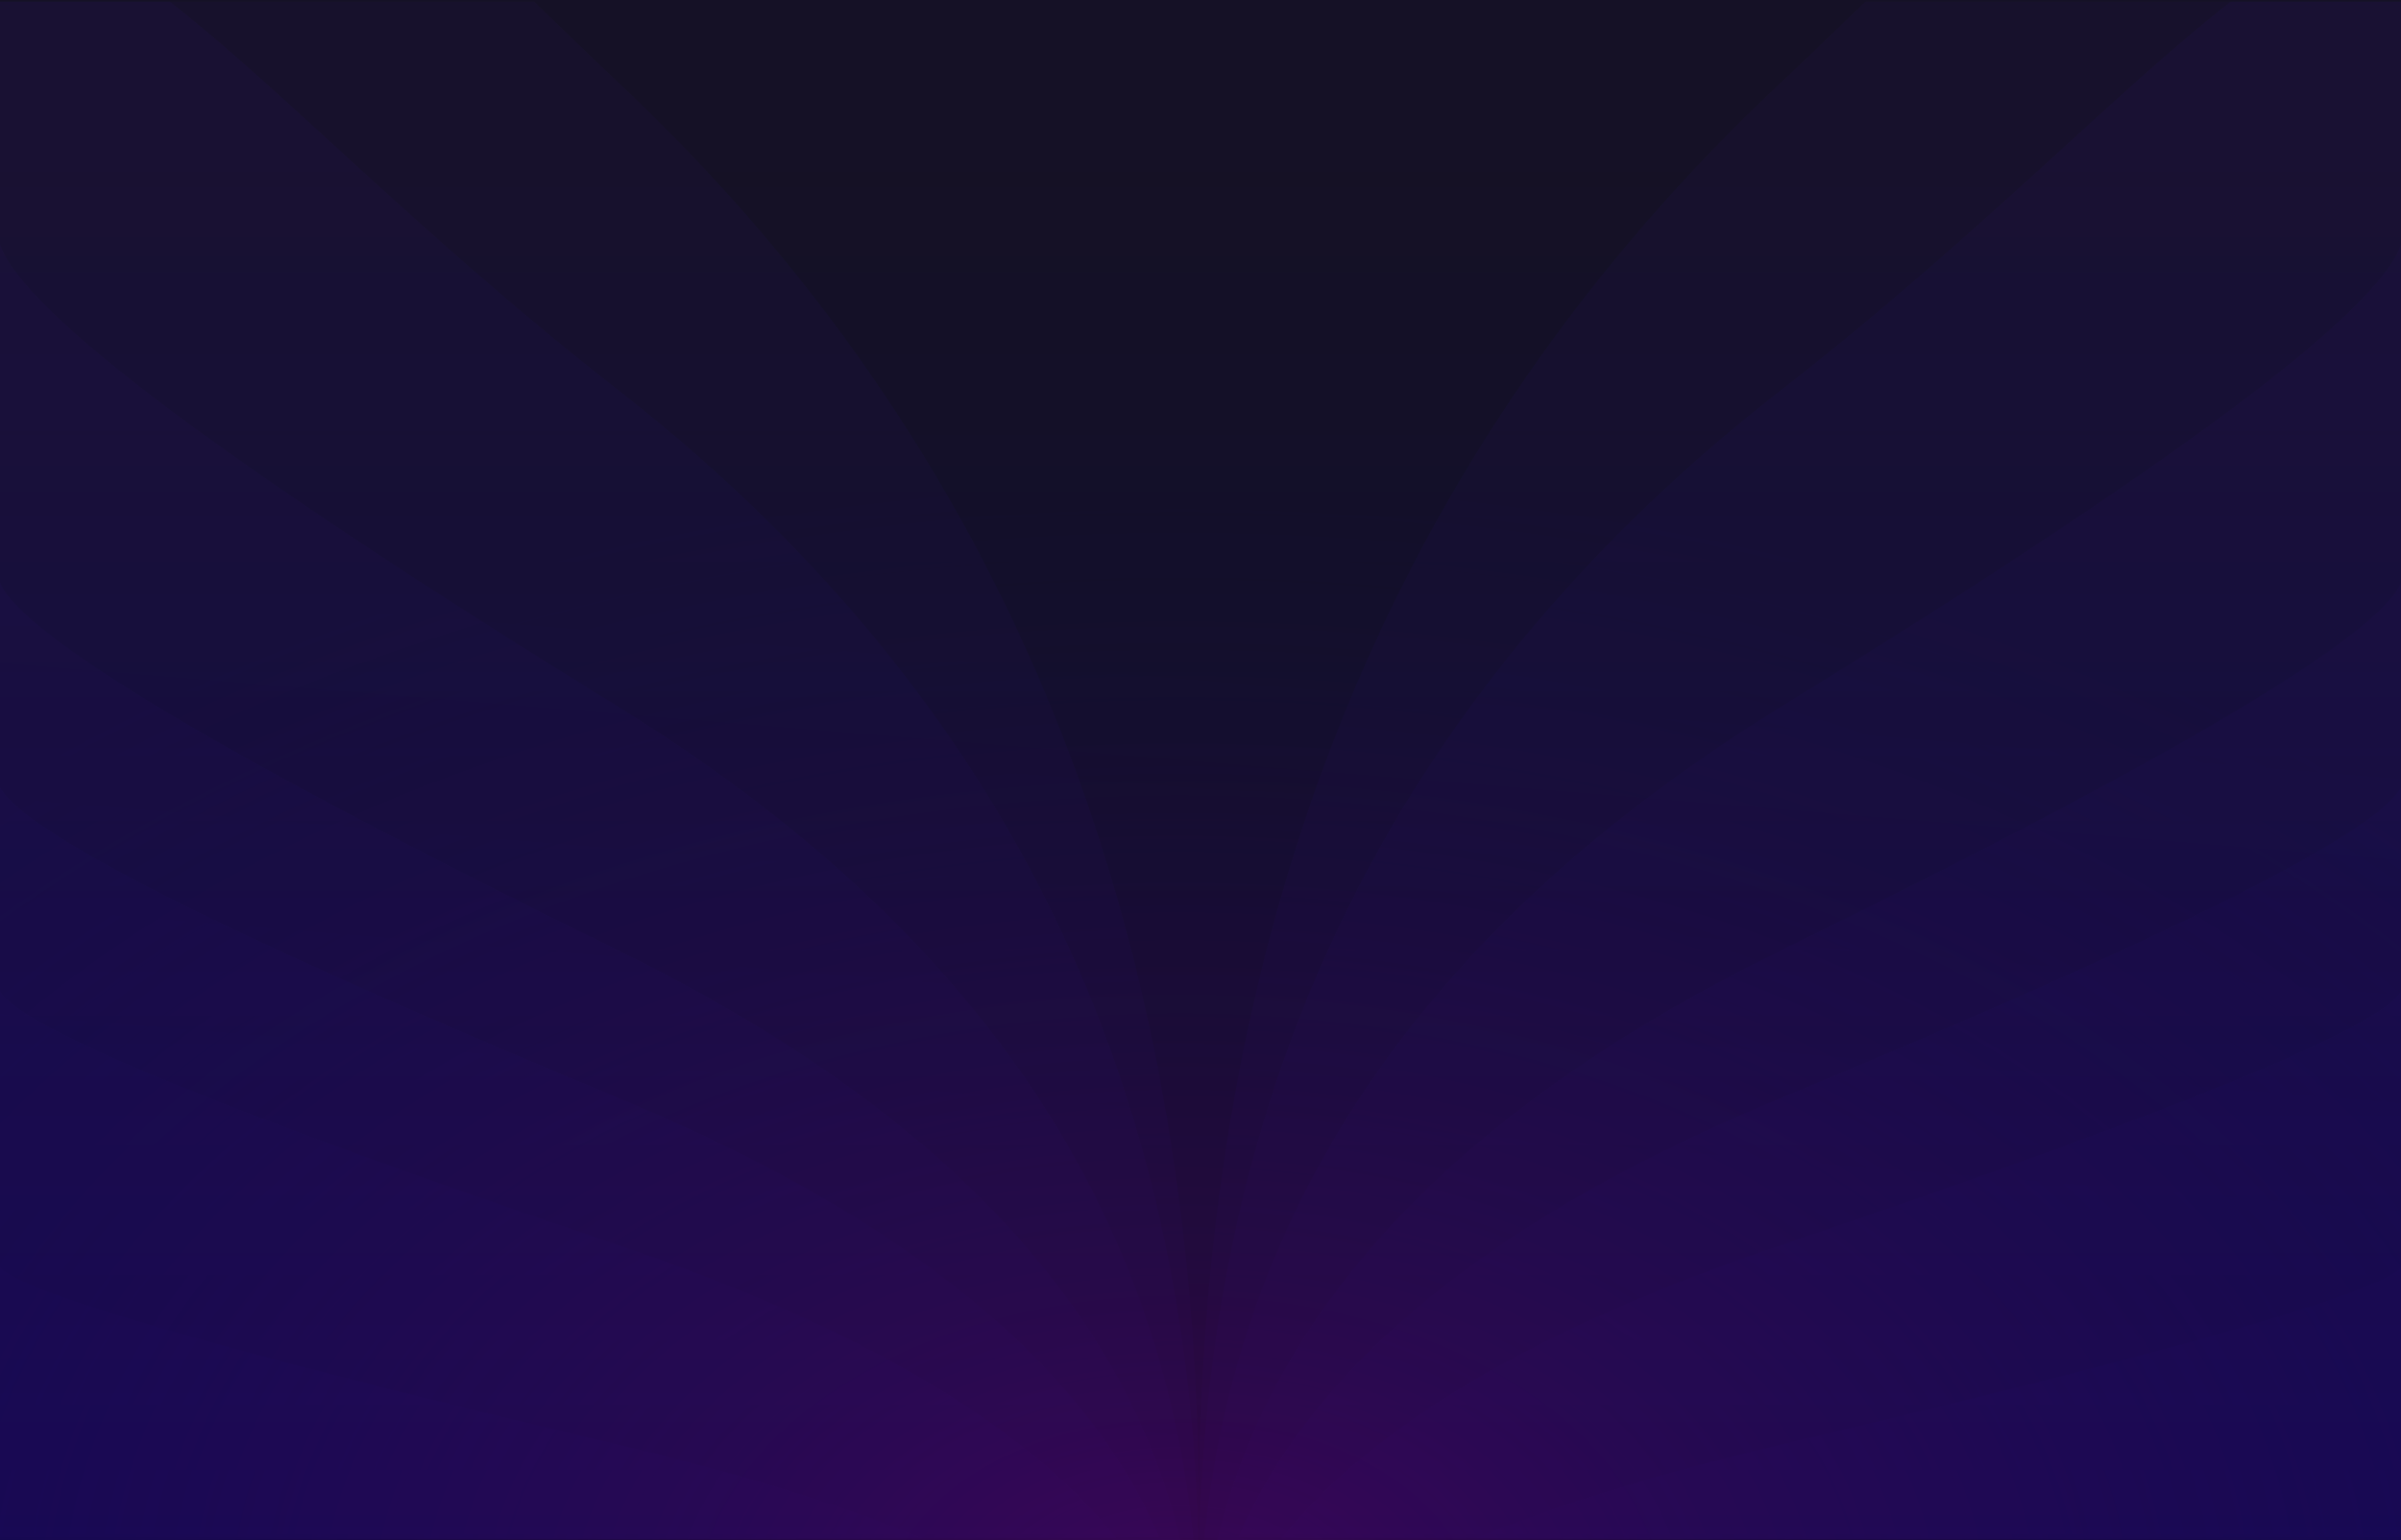 <svg width="1440" height="924" viewBox="0 0 1440 924" xmlns="http://www.w3.org/2000/svg"><title>proto-background-nuanced</title><defs><linearGradient x1="62.023%" y1="42.199%" x2="53.056%" y2="111.431%" id="a"><stop stop-color="#130E29" offset="0%"/><stop stop-color="#140A33" offset="100%"/></linearGradient><radialGradient cx="49.104%" cy="105.515%" fx="49.104%" fy="105.515%" r="88.612%" gradientTransform="matrix(0 -1 .822 0 -.376 1.546)" id="b"><stop stop-color="#FF0095" offset="0%"/><stop stop-color="#B30D78" stop-opacity=".668" offset="30.681%"/><stop stop-color="#280E76" stop-opacity="0" offset="100%"/></radialGradient><linearGradient x1="50%" y1="100%" x2="50%" y2="10.219%" id="c"><stop stop-color="#06053E" offset="0%"/><stop stop-color="#171522" stop-opacity=".851" offset="100%"/></linearGradient></defs><g fill="none" fill-rule="evenodd"><path fill="url(#a)" d="M0 0H1440V924H0z"/><g transform="matrix(0 -1 -1 0 1440 924)" fill="#351498" fill-opacity=".12"><path d="M923 0H0l1.429 721h13.777c355.1 0 641.834-116.684 860.202-350.051 14.614-15.62 33.677-35.121 47.592-49.677V0z"/><path d="M777.408 0H.355L0 717.852c203.706-20.03 370.568-135.665 500.584-346.903C644.22 137.58 736.495 13.932 777.408 0z"/><path d="M923 0H.218L0 720.715c283.942-6.465 514.188-123.054 690.736-349.766C783.628 251.662 870.617 169.787 923 102.123V0z"/><path d="M574.484 0H1.908L0 709.948c142.295-34.098 260.409-147.098 354.34-339C468.566 137.582 541.948 13.933 574.483 0z"/><path d="M451.956 0H0l1.783 697.258c104.537-44.949 192.53-153.718 263.98-326.31C362.374 137.582 424.439 13.933 451.957 0z"/><path d="M329.205 0H0l1.076 671.521c68.371-54.751 127.138-154.942 176.3-300.572C256.156 137.58 306.766 13.932 329.205 0z"/><path d="M163.675 0H0l.984 555.372c20.543-50.106 39.407-111.58 56.591-184.423C112.629 137.58 147.995 13.932 163.675 0z"/></g><g transform="rotate(-90 462 462)" fill="#351498" fill-opacity=".12"><path d="M923 0H0l1.429 719h13.777c355.1 0 641.834-116.36 860.202-349.08 14.614-15.576 33.677-35.024 47.592-49.54V0z"/><path d="M777.408 0H.355L0 715.861c203.706-19.976 370.568-135.29 500.584-345.941C644.22 137.2 736.495 13.893 777.408 0z"/><path d="M923 0H.218L0 718.716c283.942-6.447 514.188-122.713 690.736-348.796C783.628 250.964 870.617 169.316 923 101.84V0z"/><path d="M574.484 0H1.908L0 707.979c142.295-34.004 260.409-146.69 354.34-338.06C468.566 137.2 541.948 13.894 574.483 0z"/><path d="M451.956 0H0l1.783 695.324C106.32 650.5 194.313 542.032 265.763 369.92 362.374 137.2 424.439 13.893 451.957 0z"/><path d="M329.205 0H0l1.076 669.658c68.371-54.6 127.138-154.512 176.3-299.738C256.156 137.2 306.766 13.893 329.205 0z"/><path d="M163.675 0H0l.984 553.831c20.543-49.967 39.407-111.27 56.591-183.911C112.629 137.2 147.995 13.893 163.675 0z"/></g><path fill="url(#b)" opacity=".425" d="M0 155H1440V924H0z"/><path fill="url(#c)" opacity=".559" d="M0 0H1440V924H0z"/></g></svg>
